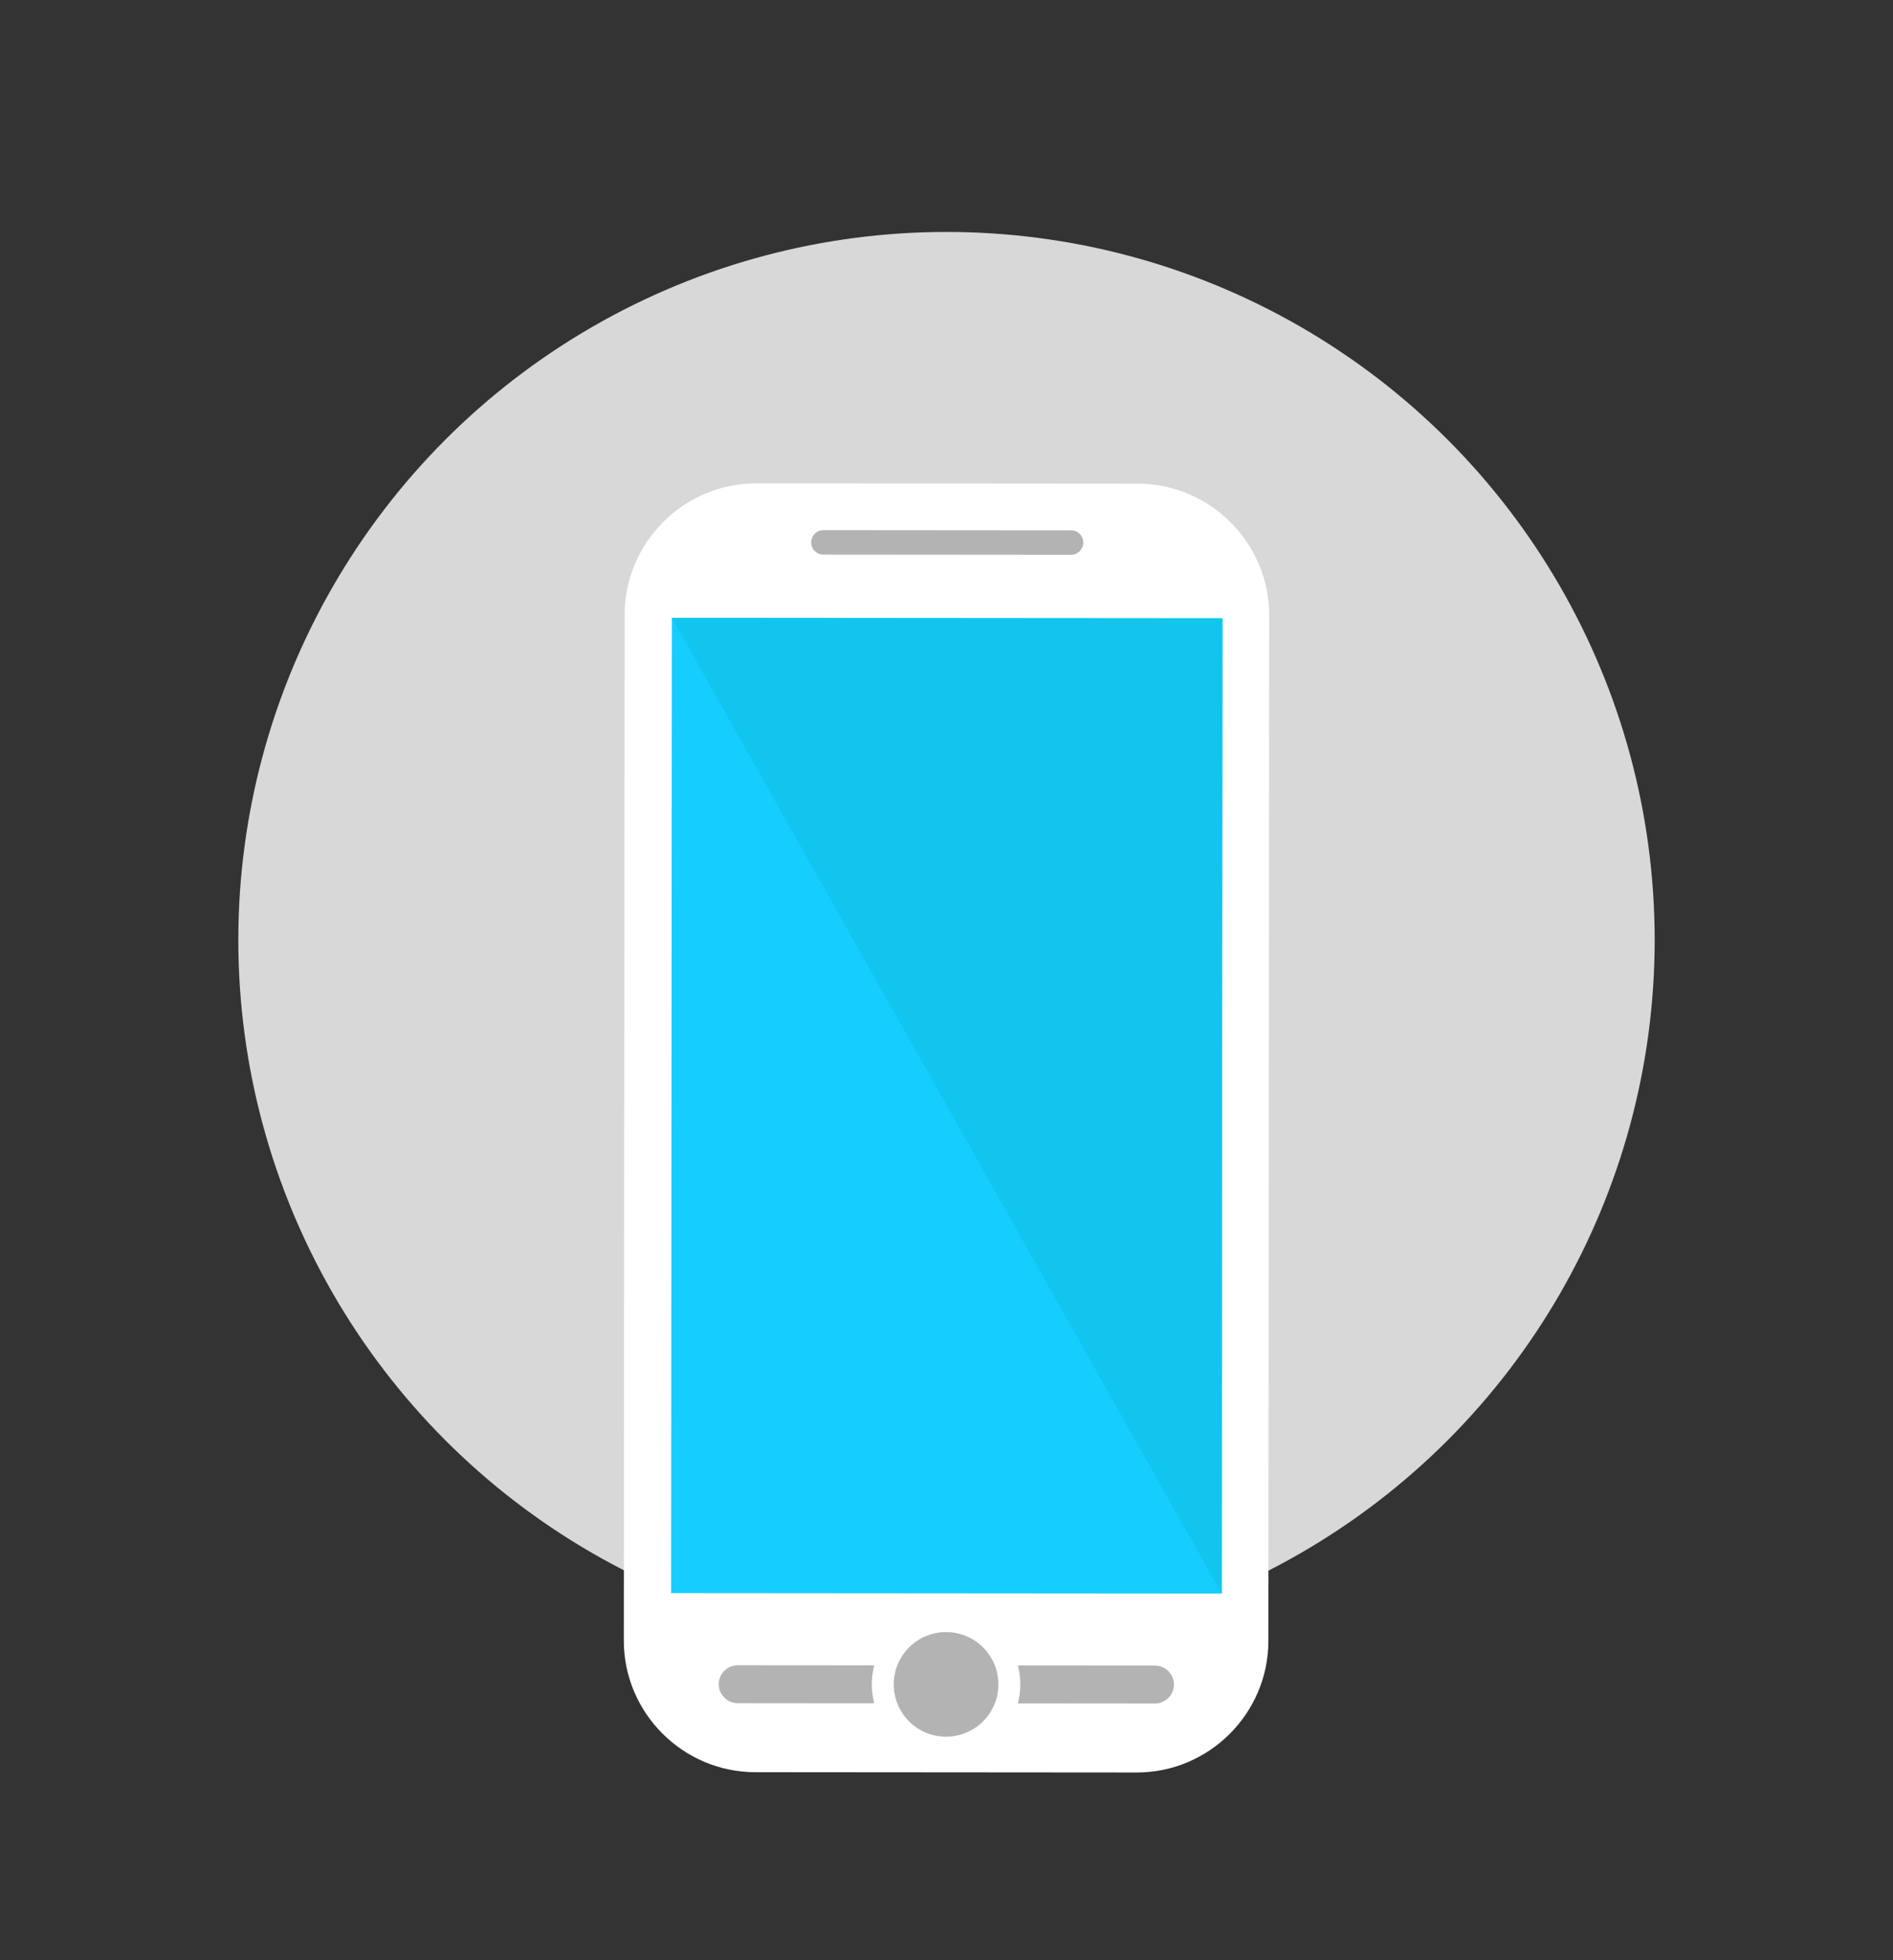 <?xml version="1.0" encoding="utf-8"?>
<!-- Generator: Adobe Illustrator 17.0.0, SVG Export Plug-In . SVG Version: 6.00 Build 0)  -->
<!DOCTYPE svg PUBLIC "-//W3C//DTD SVG 1.0//EN" "http://www.w3.org/TR/2001/REC-SVG-20010904/DTD/svg10.dtd">
<svg version="1.0" id="Objects" xmlns="http://www.w3.org/2000/svg" xmlns:xlink="http://www.w3.org/1999/xlink" x="0px" y="0px"
	 width="478.476px" height="495.58px" viewBox="0 0 478.476 495.58" enable-background="new 0 0 478.476 495.58"
	 xml:space="preserve">
<rect x="0" y="0" width="478.476" height="495.58" fill="#333333" stroke="none"/>
<circle fill="#D8D8D8" cx="239.238" cy="237.639" r="179"/>
<g>
	<path fill-rule="evenodd" clip-rule="evenodd" fill="#FFFFFF" d="M191.154,122.195l96.422,0.075
		c18.287,0.014,33.236,14.987,33.222,33.275l-0.203,259.339c-0.014,18.286-14.987,33.236-33.274,33.222l-96.421-0.075
		c-18.287-0.014-33.237-14.987-33.223-33.275l0.202-259.339C157.895,137.131,172.867,122.181,191.154,122.195z"/>
	
		<rect x="169.727" y="156.268" transform="matrix(-1 -7.738192e-04 7.738192e-04 -1 478.404 559.269)" fill-rule="evenodd" clip-rule="evenodd" fill="#15CDFF" width="139.166" height="246.549"/>
	<path fill-rule="evenodd" clip-rule="evenodd" fill="#B3B3B3" d="M208.117,140.205l62.603,0.05c1.701,0,3.093-1.389,3.095-3.091
		l0,0c0.001-1.701-1.389-3.094-3.09-3.094l-62.603-0.05c-1.701-0.001-3.093,1.389-3.095,3.091l0,0
		C205.026,138.812,206.416,140.204,208.117,140.205z"/>
	<polygon fill-rule="evenodd" clip-rule="evenodd" fill="#11C5EF" points="169.823,156.214 308.797,402.87 308.989,156.322 	"/>
	<path fill-rule="evenodd" clip-rule="evenodd" fill="#B3B3B3" d="M186.457,430.581l105.471,0.084
		c2.636,0.001,4.794-2.154,4.797-4.79l0,0c0.002-2.637-2.153-4.796-4.789-4.797l-105.471-0.082
		c-2.636-0.003-4.795,2.153-4.796,4.789v0.001C181.665,428.421,183.82,430.579,186.457,430.581z"/>
	<circle fill-rule="evenodd" clip-rule="evenodd" fill="#FFFFFF" cx="239.128" cy="425.83" r="18.765"/>
	<circle fill-rule="evenodd" clip-rule="evenodd" fill="#B3B3B3" cx="239.128" cy="425.83" r="13.225"/>
</g>
</svg>
